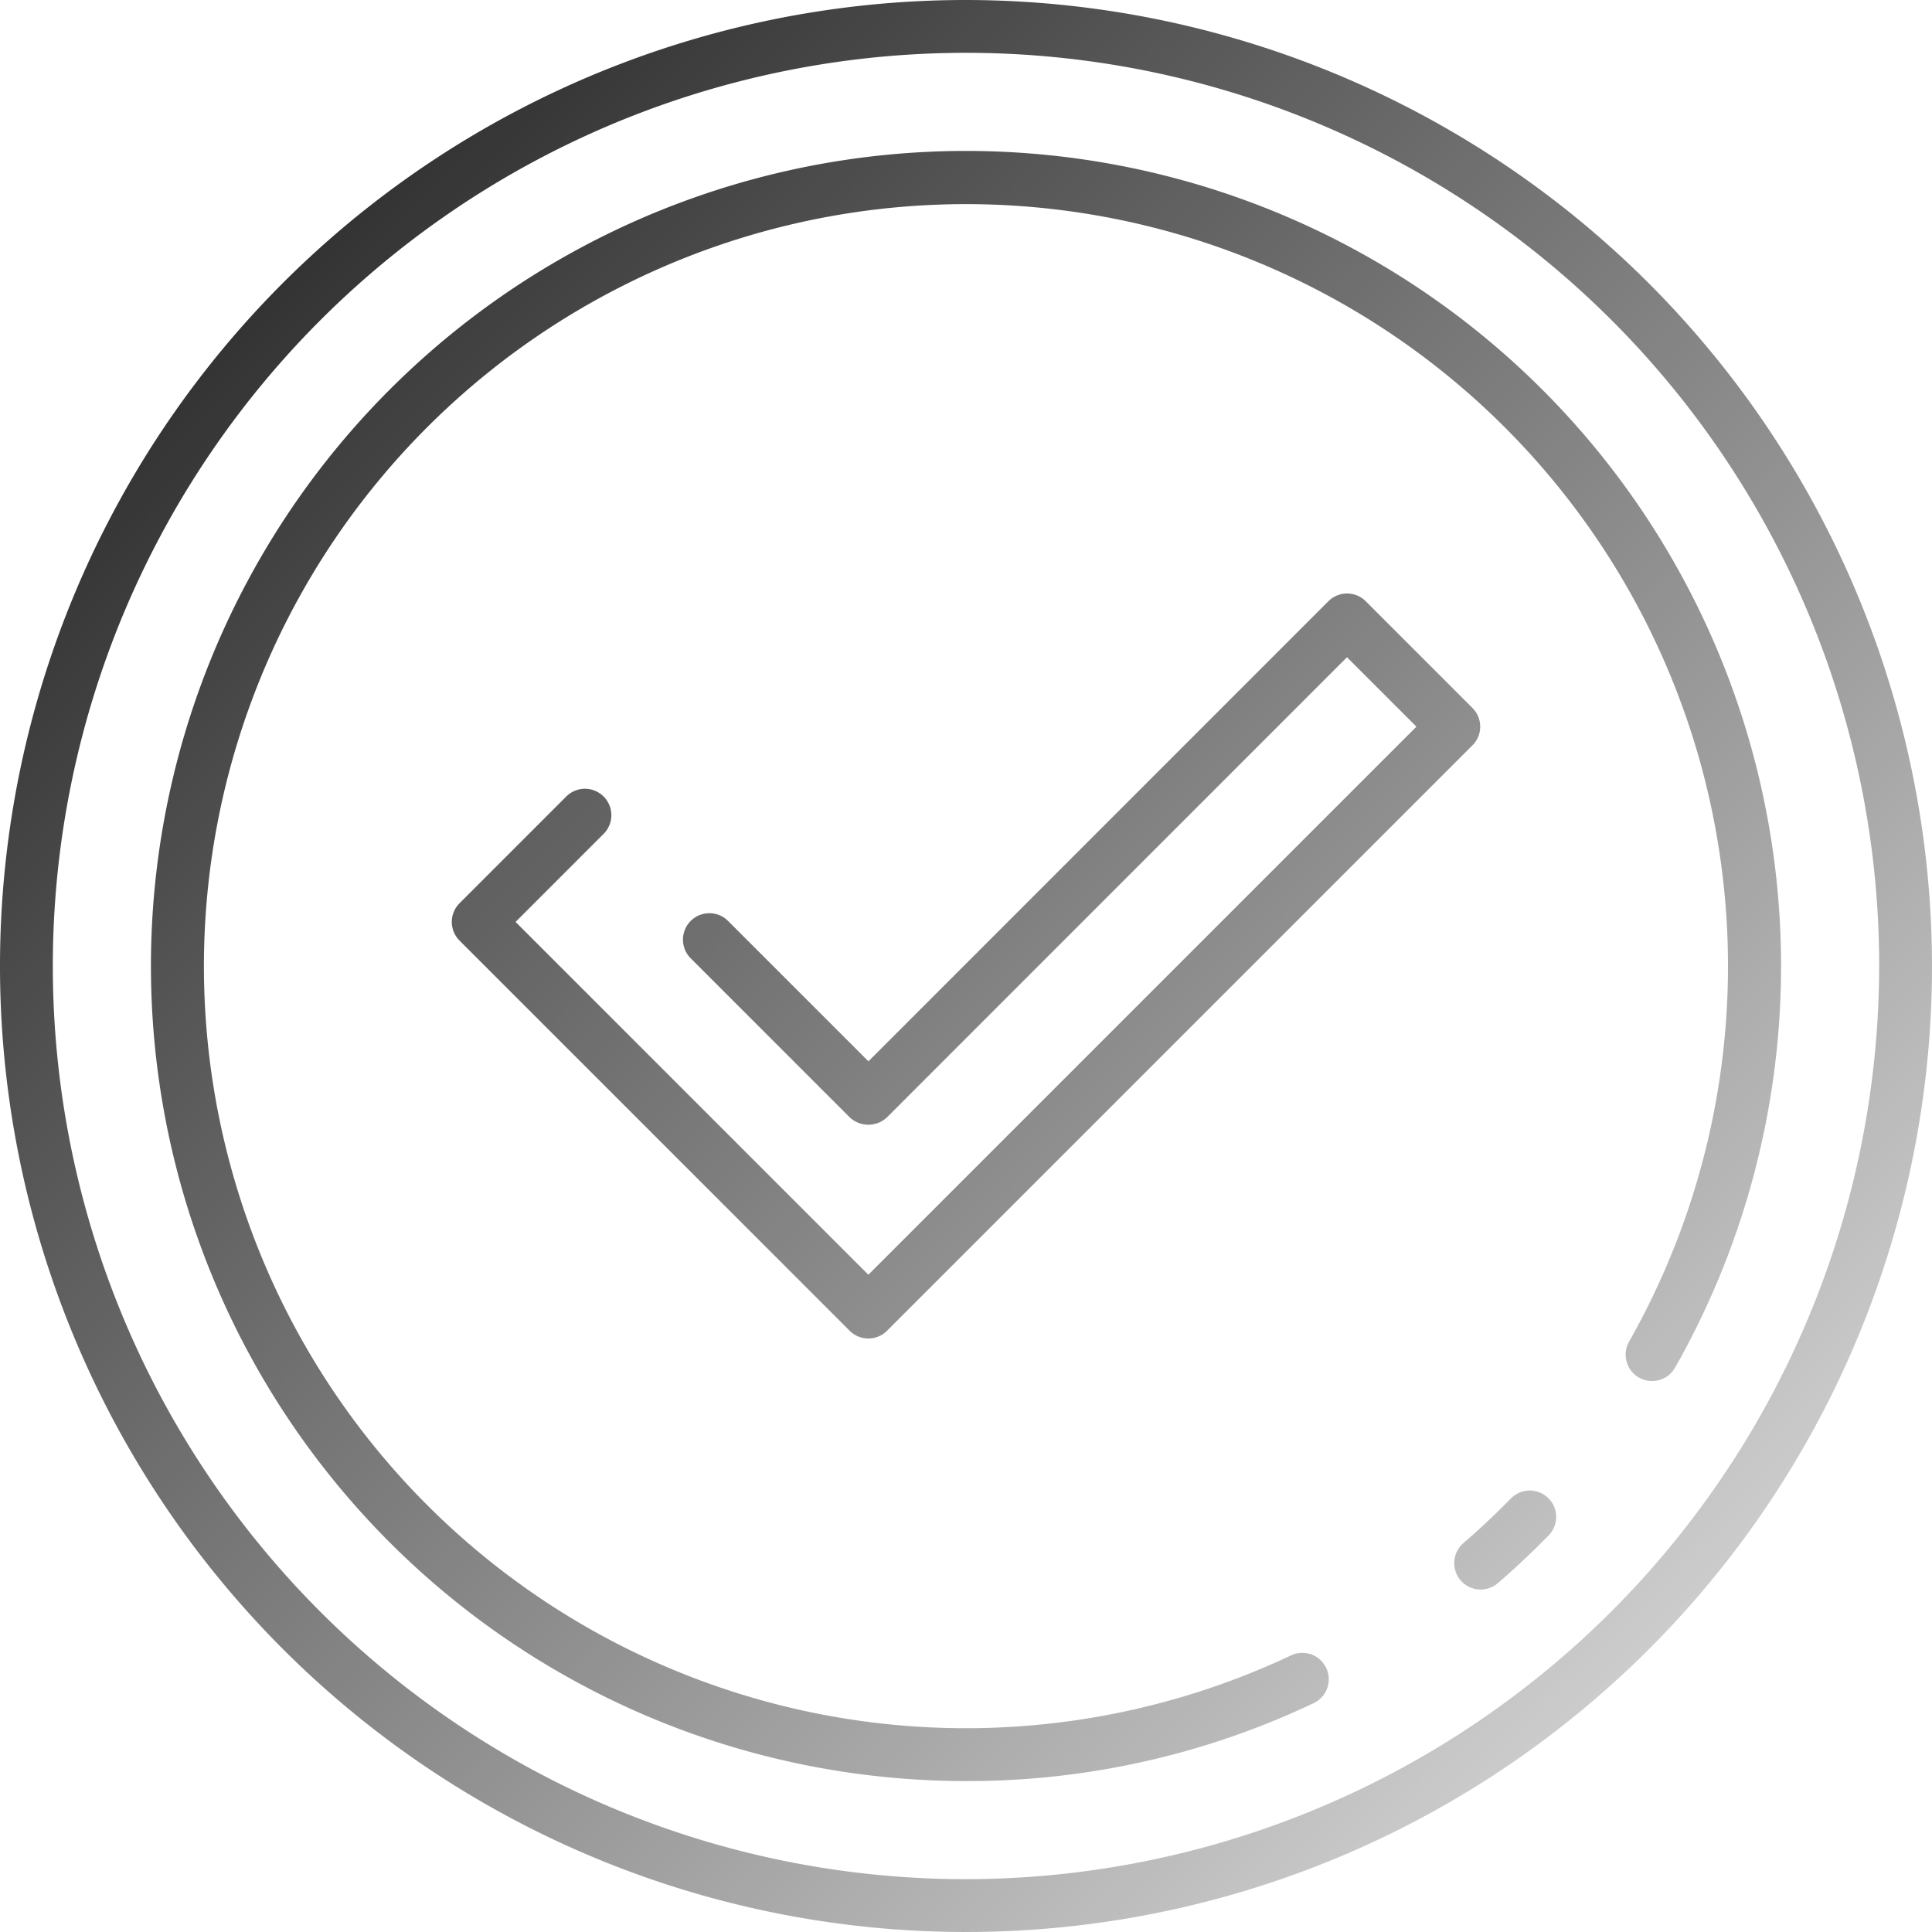 <svg height="512" viewBox="0 0 128 128" width="512" xmlns="http://www.w3.org/2000/svg" xmlns:xlink="http://www.w3.org/1999/xlink"><linearGradient id="linear-gradient" gradientUnits="userSpaceOnUse" x1="109.234" x2="18.766" y1="109.234" y2="18.766"><stop offset="0" stop-color="#ccc"/><stop offset="1" stop-color="#333"/></linearGradient><g id="Layer_2" data-name="Layer 2"><path d="m64 0a64 64 0 1 0 64 64 64.072 64.072 0 0 0 -64-64zm0 124.5a60.5 60.5 0 1 1 60.5-60.5 60.569 60.569 0 0 1 -60.5 60.5zm38.575-25.25a1.75 1.75 0 0 1 .027 2.475c-1.078 1.1-2.214 2.17-3.376 3.172a1.75 1.75 0 0 1 -2.285-2.651c1.087-.937 2.149-1.936 3.159-2.967a1.749 1.749 0 0 1 2.475-.029zm15.425-35.25a53.924 53.924 0 0 1 -7.024 26.613 1.75 1.75 0 0 1 -3.043-1.73 50.487 50.487 0 1 0 -22.4 20.792 1.75 1.75 0 1 1 1.5 3.163 53.417 53.417 0 0 1 -23.033 5.162 54 54 0 1 1 54-54zm-78.009-8.754-5.833 5.834 23.373 23.374 36.311-36.311-4.6-4.6-30.473 30.48a1.8 1.8 0 0 1 -2.475 0l-10.533-10.533a1.75 1.75 0 0 1 2.475-2.475l9.3 9.3 30.473-30.481a1.749 1.749 0 0 1 2.475 0l7.07 7.071a1.749 1.749 0 0 1 0 2.475l-38.785 38.786a1.749 1.749 0 0 1 -2.475 0l-25.848-25.849a1.749 1.749 0 0 1 0-2.475l7.07-7.071a1.75 1.75 0 0 1 2.475 2.475z" fill="url(#linear-gradient)"/></g></svg>